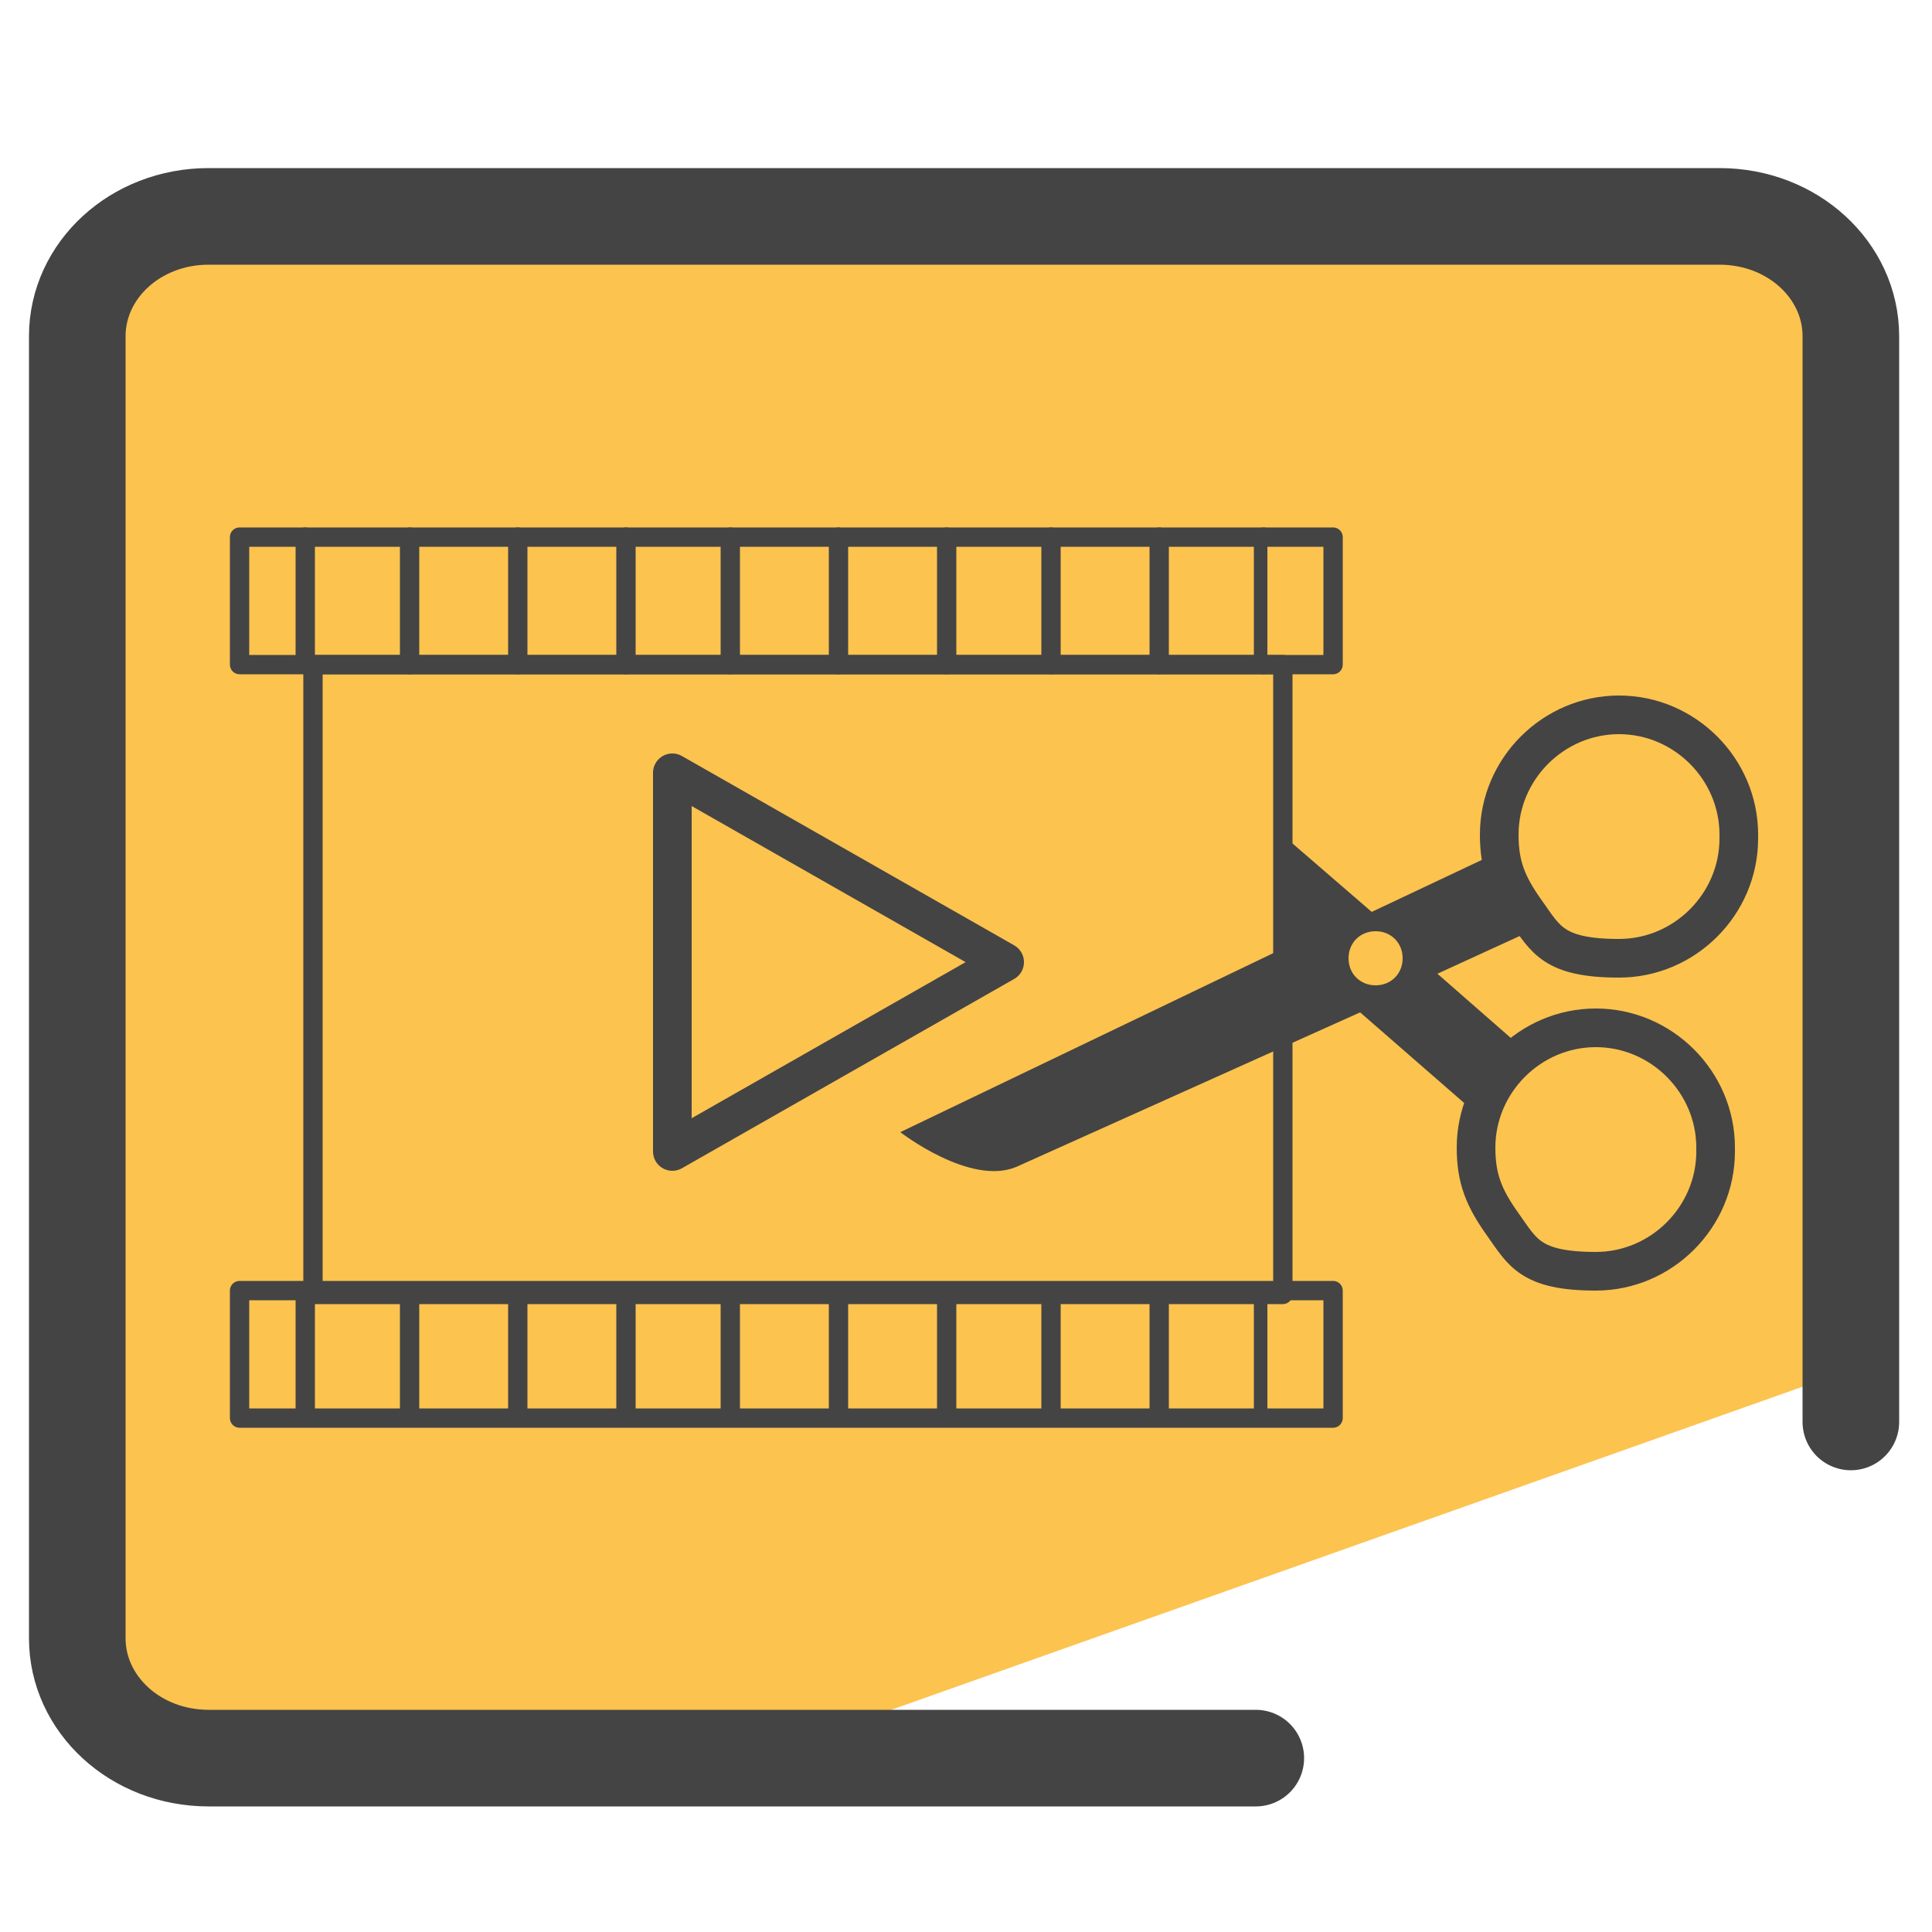 <?xml version="1.0" encoding="UTF-8"?>
<svg id="Layer_1" data-name="Layer 1" xmlns="http://www.w3.org/2000/svg" version="1.1" xmlns:xlink="http://www.w3.org/1999/xlink" viewBox="0 0 50 50">
  <defs>
    <style>
      .cls-1 {
        stroke-width: .5px;
      }

      .cls-1, .cls-2, .cls-3, .cls-4, .cls-5 {
        fill: none;
      }

      .cls-1, .cls-3, .cls-4, .cls-5 {
        stroke: #444;
      }

      .cls-1, .cls-3, .cls-5 {
        stroke-linecap: round;
        stroke-linejoin: round;
      }

      .cls-6 {
        fill: #fcc34f;
      }

      .cls-6, .cls-2, .cls-7 {
        stroke-width: 0px;
      }

      .cls-7 {
        fill: #444;
      }

      .cls-8 {
        clip-path: url(#clippath);
      }

      .cls-4 {
        stroke-miterlimit: 10;
      }

      .cls-5 {
        stroke-width: 2.5px;
      }
    </style>
    <clipPath id="clippath">
      <rect class="cls-2" x="7.5" y="13.5" width="25.3" height="23.3"/>
    </clipPath>
  </defs>
  <path class="cls-4" d="M120.8,26.7"/>
  <g>
    <path class="cls-6" d="M44.5,4.7H6.3c-1.3,0-4.1,3-4.1,4.3l-.2,15.8-.5,9.5,1.2,10.9,14.3,1.2,29.9-10.6V7.1h0c0-1.3-1.1-2.4-2.3-2.4Z"/>
    <path class="cls-5" d="M32.5,45.5H5.4c-1.9,0-3.4-1.4-3.4-3.1V8.7c0-1.7,1.5-3.1,3.4-3.1h39.1c1.9,0,3.4,1.4,3.4,3.1v28.1"/>
  </g>
  <path class="cls-3" d="M45,21.7c0,1.7-1.4,3.1-3.1,3.1s-1.9-.5-2.4-1.2-.7-1.2-.7-2c0-1.7,1.4-3.1,3.1-3.1s3.1,1.4,3.1,3.1Z"/>
  <path class="cls-3" d="M44.4,29.8c0,1.7-1.4,3.1-3.1,3.1s-1.9-.5-2.4-1.2-.7-1.2-.7-2c0-1.7,1.4-3.1,3.1-3.1s3.1,1.4,3.1,3.1Z"/>
  <rect class="cls-1" x="8.1" y="17.2" width="25.1" height="16.3"/>
  <rect class="cls-1" x="6.2" y="13.9" width="28.3" height="3.3"/>
  <rect class="cls-1" x="6.2" y="33.4" width="28.3" height="3.3"/>
  <g class="cls-8">
    <g>
      <line class="cls-1" x1="7.9" y1="13.9" x2="7.9" y2="17.2"/>
      <line class="cls-1" x1="10.6" y1="13.9" x2="10.6" y2="17.2"/>
      <line class="cls-1" x1="13.4" y1="13.9" x2="13.4" y2="17.2"/>
      <line class="cls-1" x1="16.2" y1="13.9" x2="16.2" y2="17.2"/>
      <line class="cls-1" x1="18.9" y1="13.9" x2="18.9" y2="17.2"/>
      <line class="cls-1" x1="21.7" y1="13.9" x2="21.7" y2="17.2"/>
      <line class="cls-1" x1="24.5" y1="13.9" x2="24.5" y2="17.2"/>
      <line class="cls-1" x1="27.2" y1="13.9" x2="27.2" y2="17.2"/>
      <line class="cls-1" x1="30" y1="13.9" x2="30" y2="17.2"/>
      <line class="cls-1" x1="32.7" y1="13.9" x2="32.7" y2="17.2"/>
      <line class="cls-1" x1="7.9" y1="33.6" x2="7.9" y2="36.9"/>
      <line class="cls-1" x1="10.6" y1="33.6" x2="10.6" y2="36.9"/>
      <line class="cls-1" x1="13.4" y1="33.6" x2="13.4" y2="36.9"/>
      <line class="cls-1" x1="16.2" y1="33.6" x2="16.2" y2="36.9"/>
      <line class="cls-1" x1="18.9" y1="33.6" x2="18.9" y2="36.9"/>
      <line class="cls-1" x1="21.7" y1="33.6" x2="21.7" y2="36.9"/>
      <line class="cls-1" x1="24.5" y1="33.6" x2="24.5" y2="36.9"/>
      <line class="cls-1" x1="27.2" y1="33.6" x2="27.2" y2="36.9"/>
      <line class="cls-1" x1="30" y1="33.6" x2="30" y2="36.9"/>
      <line class="cls-1" x1="32.7" y1="33.6" x2="32.7" y2="36.9"/>
    </g>
  </g>
  <path class="cls-7" d="M39.8,24.2l-.7-2.3-3.6,1.7-2.2-1.9v2.8h0c0,0-10,4.8-10,4.8,0,0,1.8,1.4,3,.9l8.9-4,3.1,2.7,1.3-1.6-2.4-2.1,2.4-1.1ZM35.6,25.5c-.4,0-.7-.3-.7-.7s.3-.7.7-.7.7.3.7.7-.3.7-.7.7Z"/>
  <polygon class="cls-3" points="26 24.9 17.4 20 17.4 29.8 26 24.9"/>
</svg>